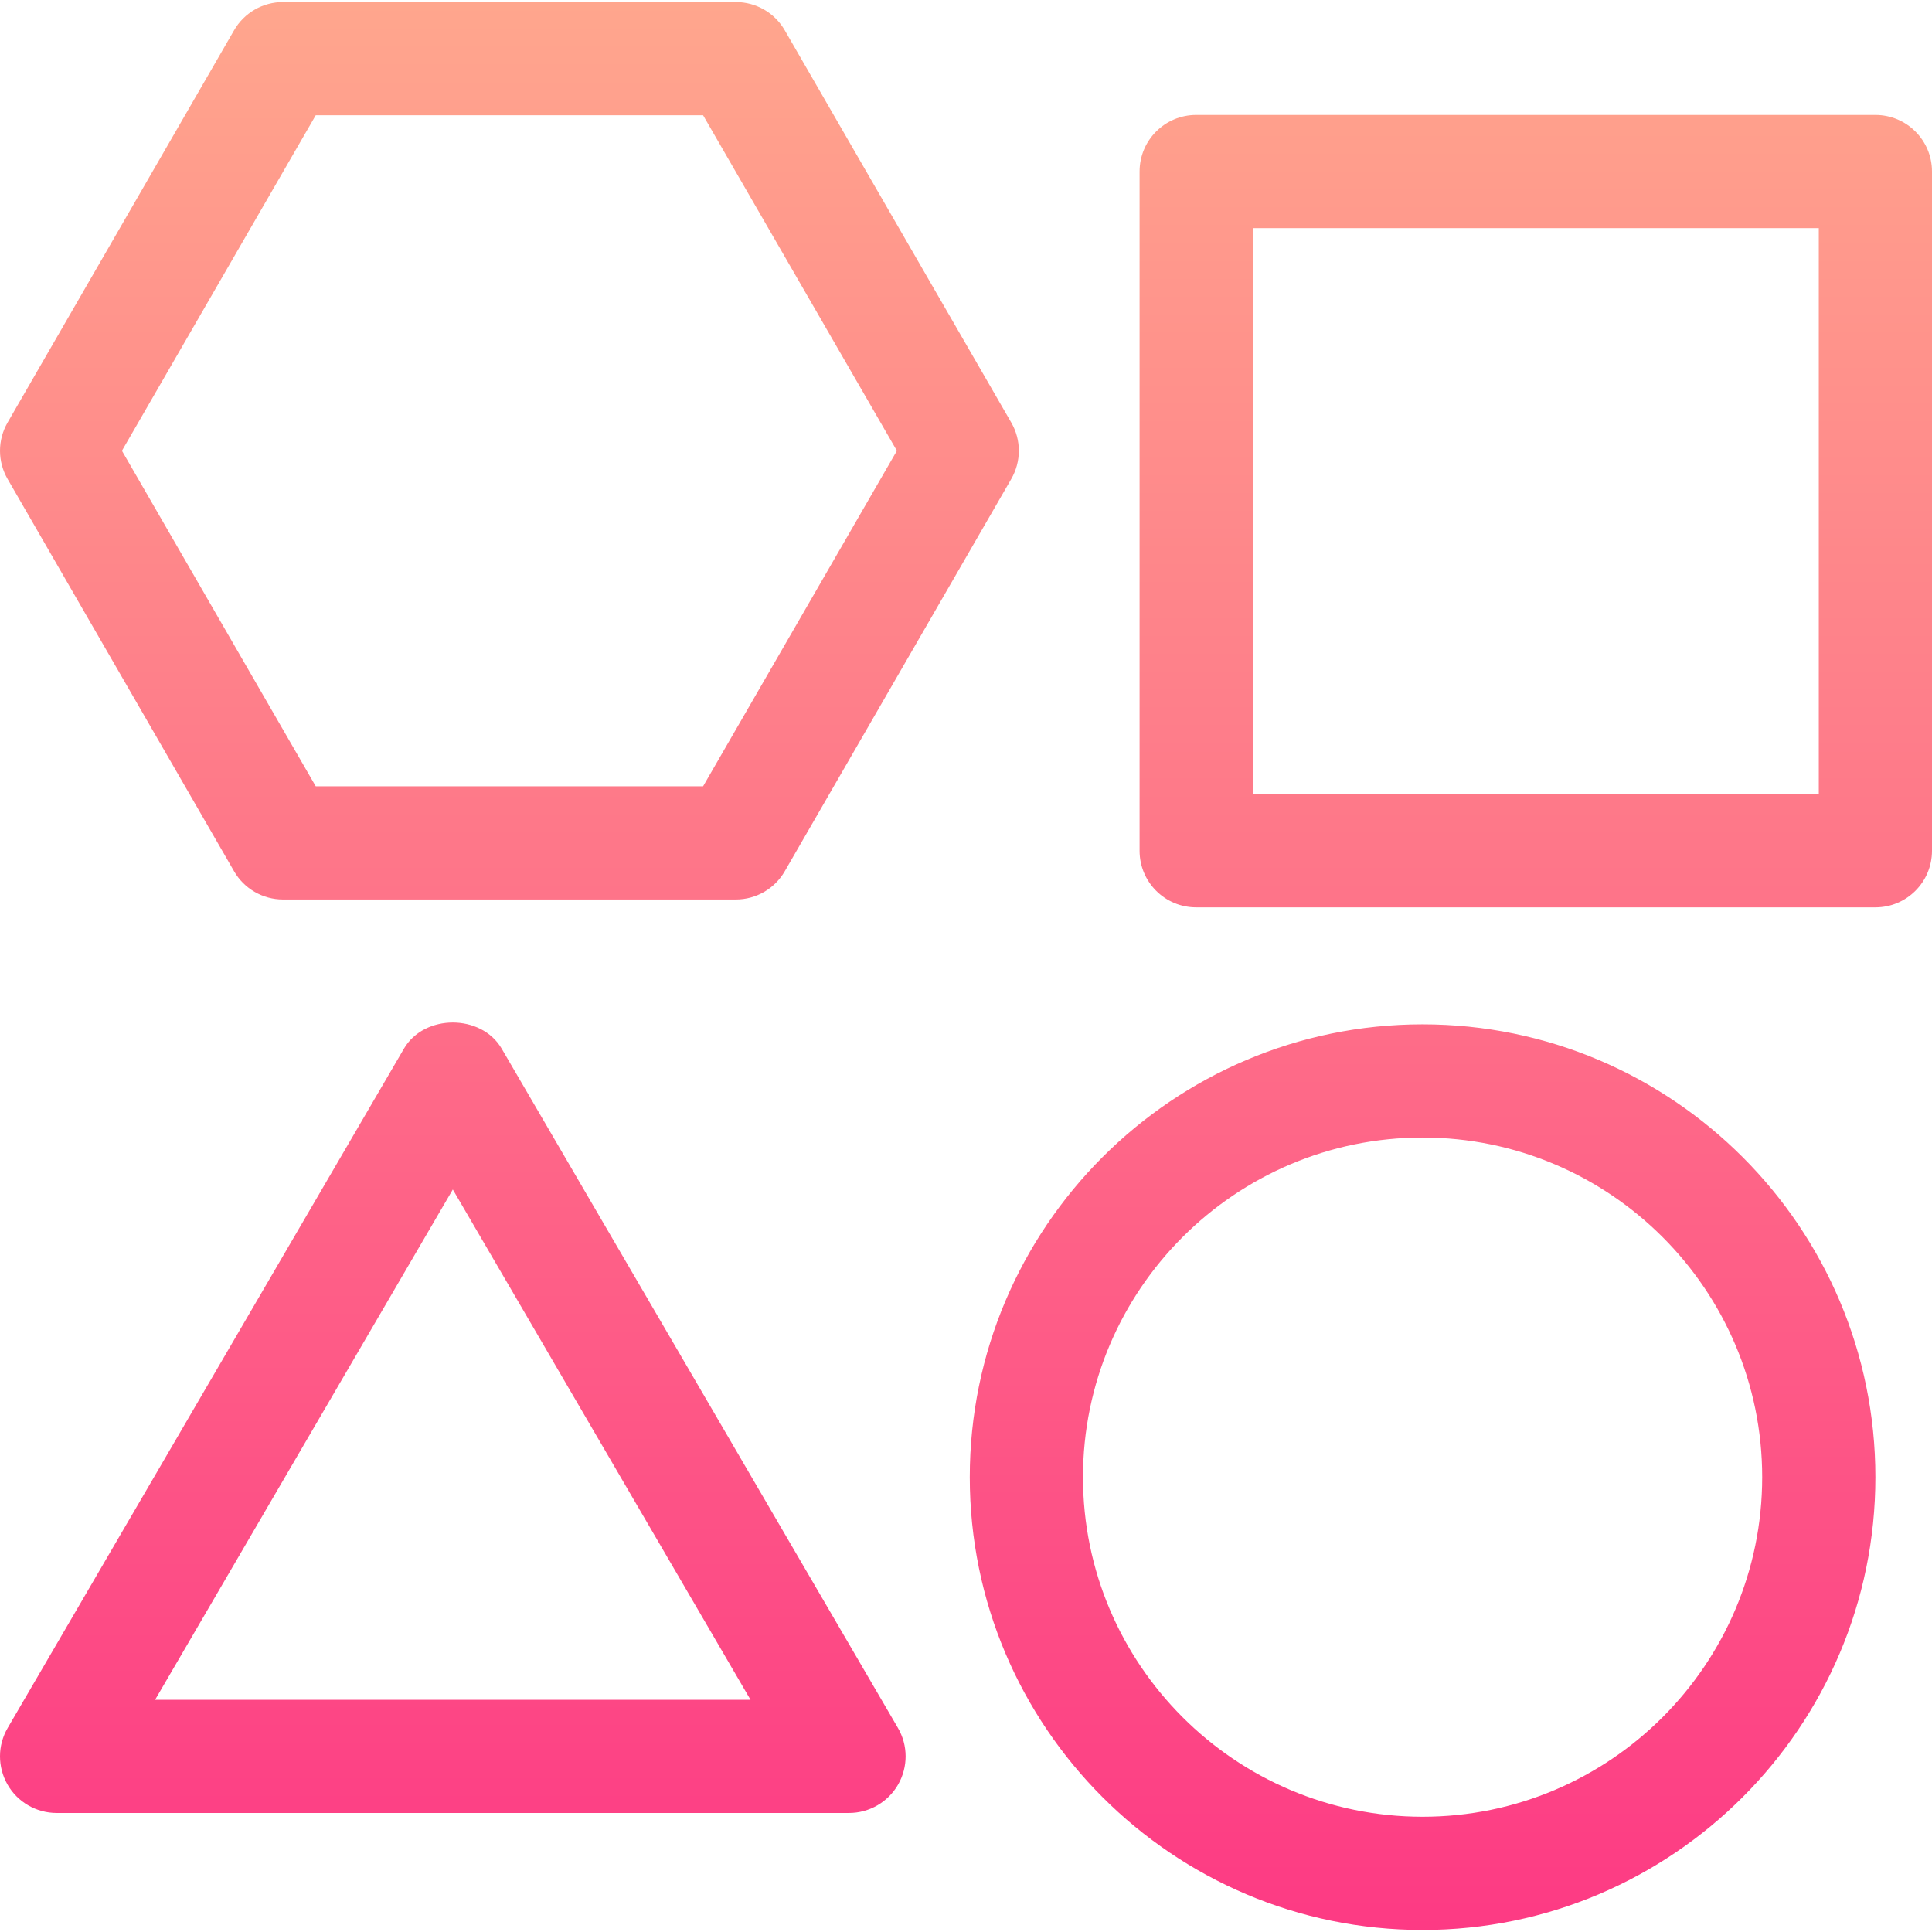 <svg id="Capa_1" enable-background="new 0 0 512 512" height="512" viewBox="0 0 512 512" width="512" xmlns="http://www.w3.org/2000/svg" xmlns:xlink="http://www.w3.org/1999/xlink"><linearGradient id="SVGID_1_" gradientUnits="userSpaceOnUse" x1="256" x2="256" y1="511.458" y2=".542"><stop offset="0" stop-color="#fd3a84"/><stop offset="1" stop-color="#ffa68d"/></linearGradient><g><g><path d="m377 271.458c-66.182 0-120 53.833-120 120s53.818 120 120 120 120-53.833 120-120-53.818-120-120-120zm0 210c-49.629 0-90-40.371-90-90s40.371-90 90-90 90 40.371 90 90-40.371 90-90 90zm-244.051-203.559c-5.391-9.229-20.508-9.229-25.898 0l-105 180c-2.725 4.644-2.725 10.371-.059 15.029s7.646 7.529 13.008 7.529h210c5.361 0 10.342-2.871 13.008-7.529s2.666-10.386-.059-15.029zm-91.845 172.559 78.896-135.234 78.896 135.234zm20.918-219.584c2.666 4.644 7.617 7.5 12.979 7.5h120c5.361 0 10.312-2.856 12.979-7.5l60-103.916c2.695-4.644 2.695-10.356 0-15l-60-103.916c-2.666-4.644-7.617-7.5-12.979-7.5h-120.001c-5.361 0-10.313 2.856-12.979 7.5l-60 103.916c-2.695 4.644-2.695 10.356 0 15zm21.65-200.332h102.656l51.357 88.916-51.357 88.916h-102.656l-51.357-88.916zm413.328-.084h-180c-8.291 0-15 6.709-15 15v180c0 8.291 6.709 15 15 15h180c8.291 0 15-6.709 15-15v-180c0-8.291-6.709-15-15-15zm-15 180h-150v-150h150z" fill="url(#SVGID_1_)"/></g></g></svg>
